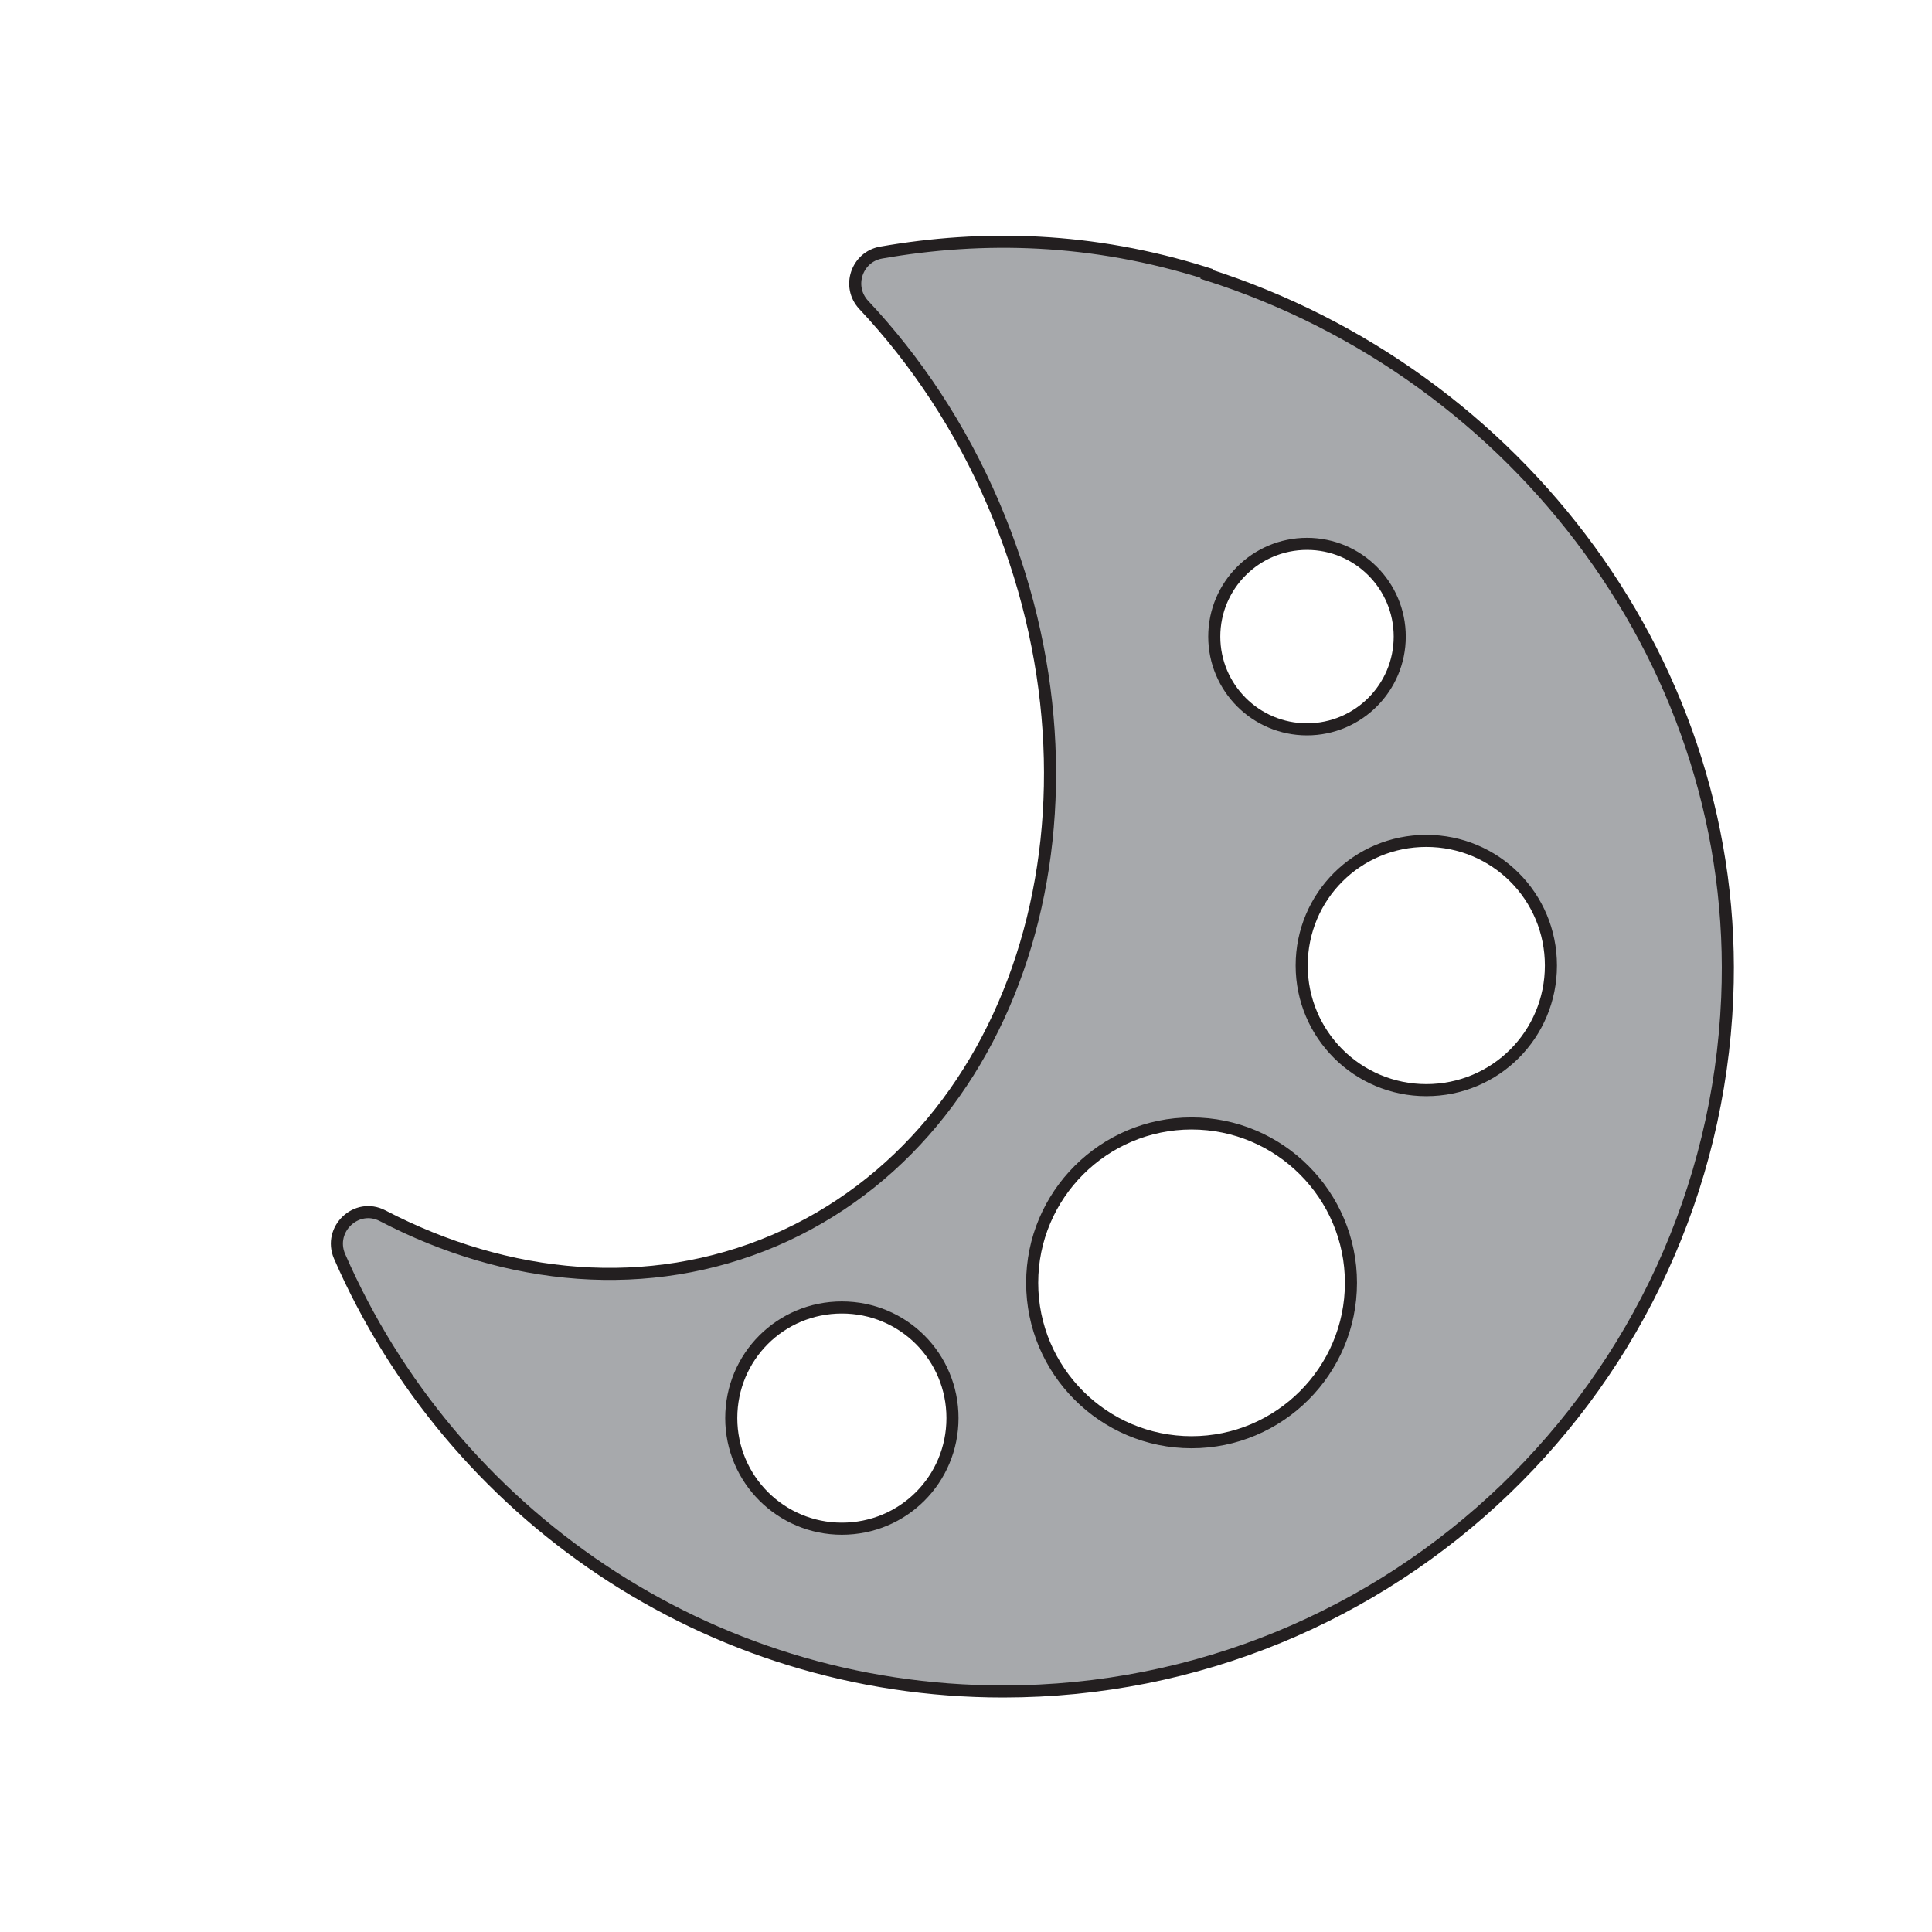 <?xml version="1.0" encoding="UTF-8"?>
<svg id="Layer_1" data-name="Layer 1" xmlns="http://www.w3.org/2000/svg" viewBox="0 0 40 40">
  <path d="m24.98,5.66c-2.37-.75-4.63-.8-6.74-.43-.5.09-.71.7-.36,1.08,1.08,1.15,2.01,2.54,2.69,4.13,2.66,6.2.63,13.02-4.53,15.24-2.62,1.12-5.53.84-8.12-.51-.54-.28-1.13.28-.89.84,2.31,5.3,7.59,9.01,13.74,9.01,8.07,0,14.65-6.37,14.99-14.36.29-6.81-4.29-12.92-10.78-14.98Zm-7.55,25.99c-1.26,0-2.29-1.02-2.29-2.29s1.02-2.29,2.29-2.29,2.29,1.02,2.29,2.29-1.02,2.29-2.29,2.29Zm9.63-20.39c1.06,0,1.92.86,1.92,1.92s-.86,1.92-1.92,1.92-1.92-.86-1.92-1.92.86-1.92,1.92-1.92Zm-2.39,18.6c-1.82,0-3.3-1.48-3.3-3.3s1.48-3.3,3.3-3.3,3.3,1.48,3.3,3.3-1.48,3.3-3.3,3.3Zm4.86-7.29c-1.42,0-2.58-1.15-2.58-2.58s1.15-2.58,2.58-2.58,2.58,1.15,2.58,2.58-1.15,2.58-2.58,2.58Z" fill="#a7a9ac" stroke="#231f20" stroke-width=".25"/>
</svg>